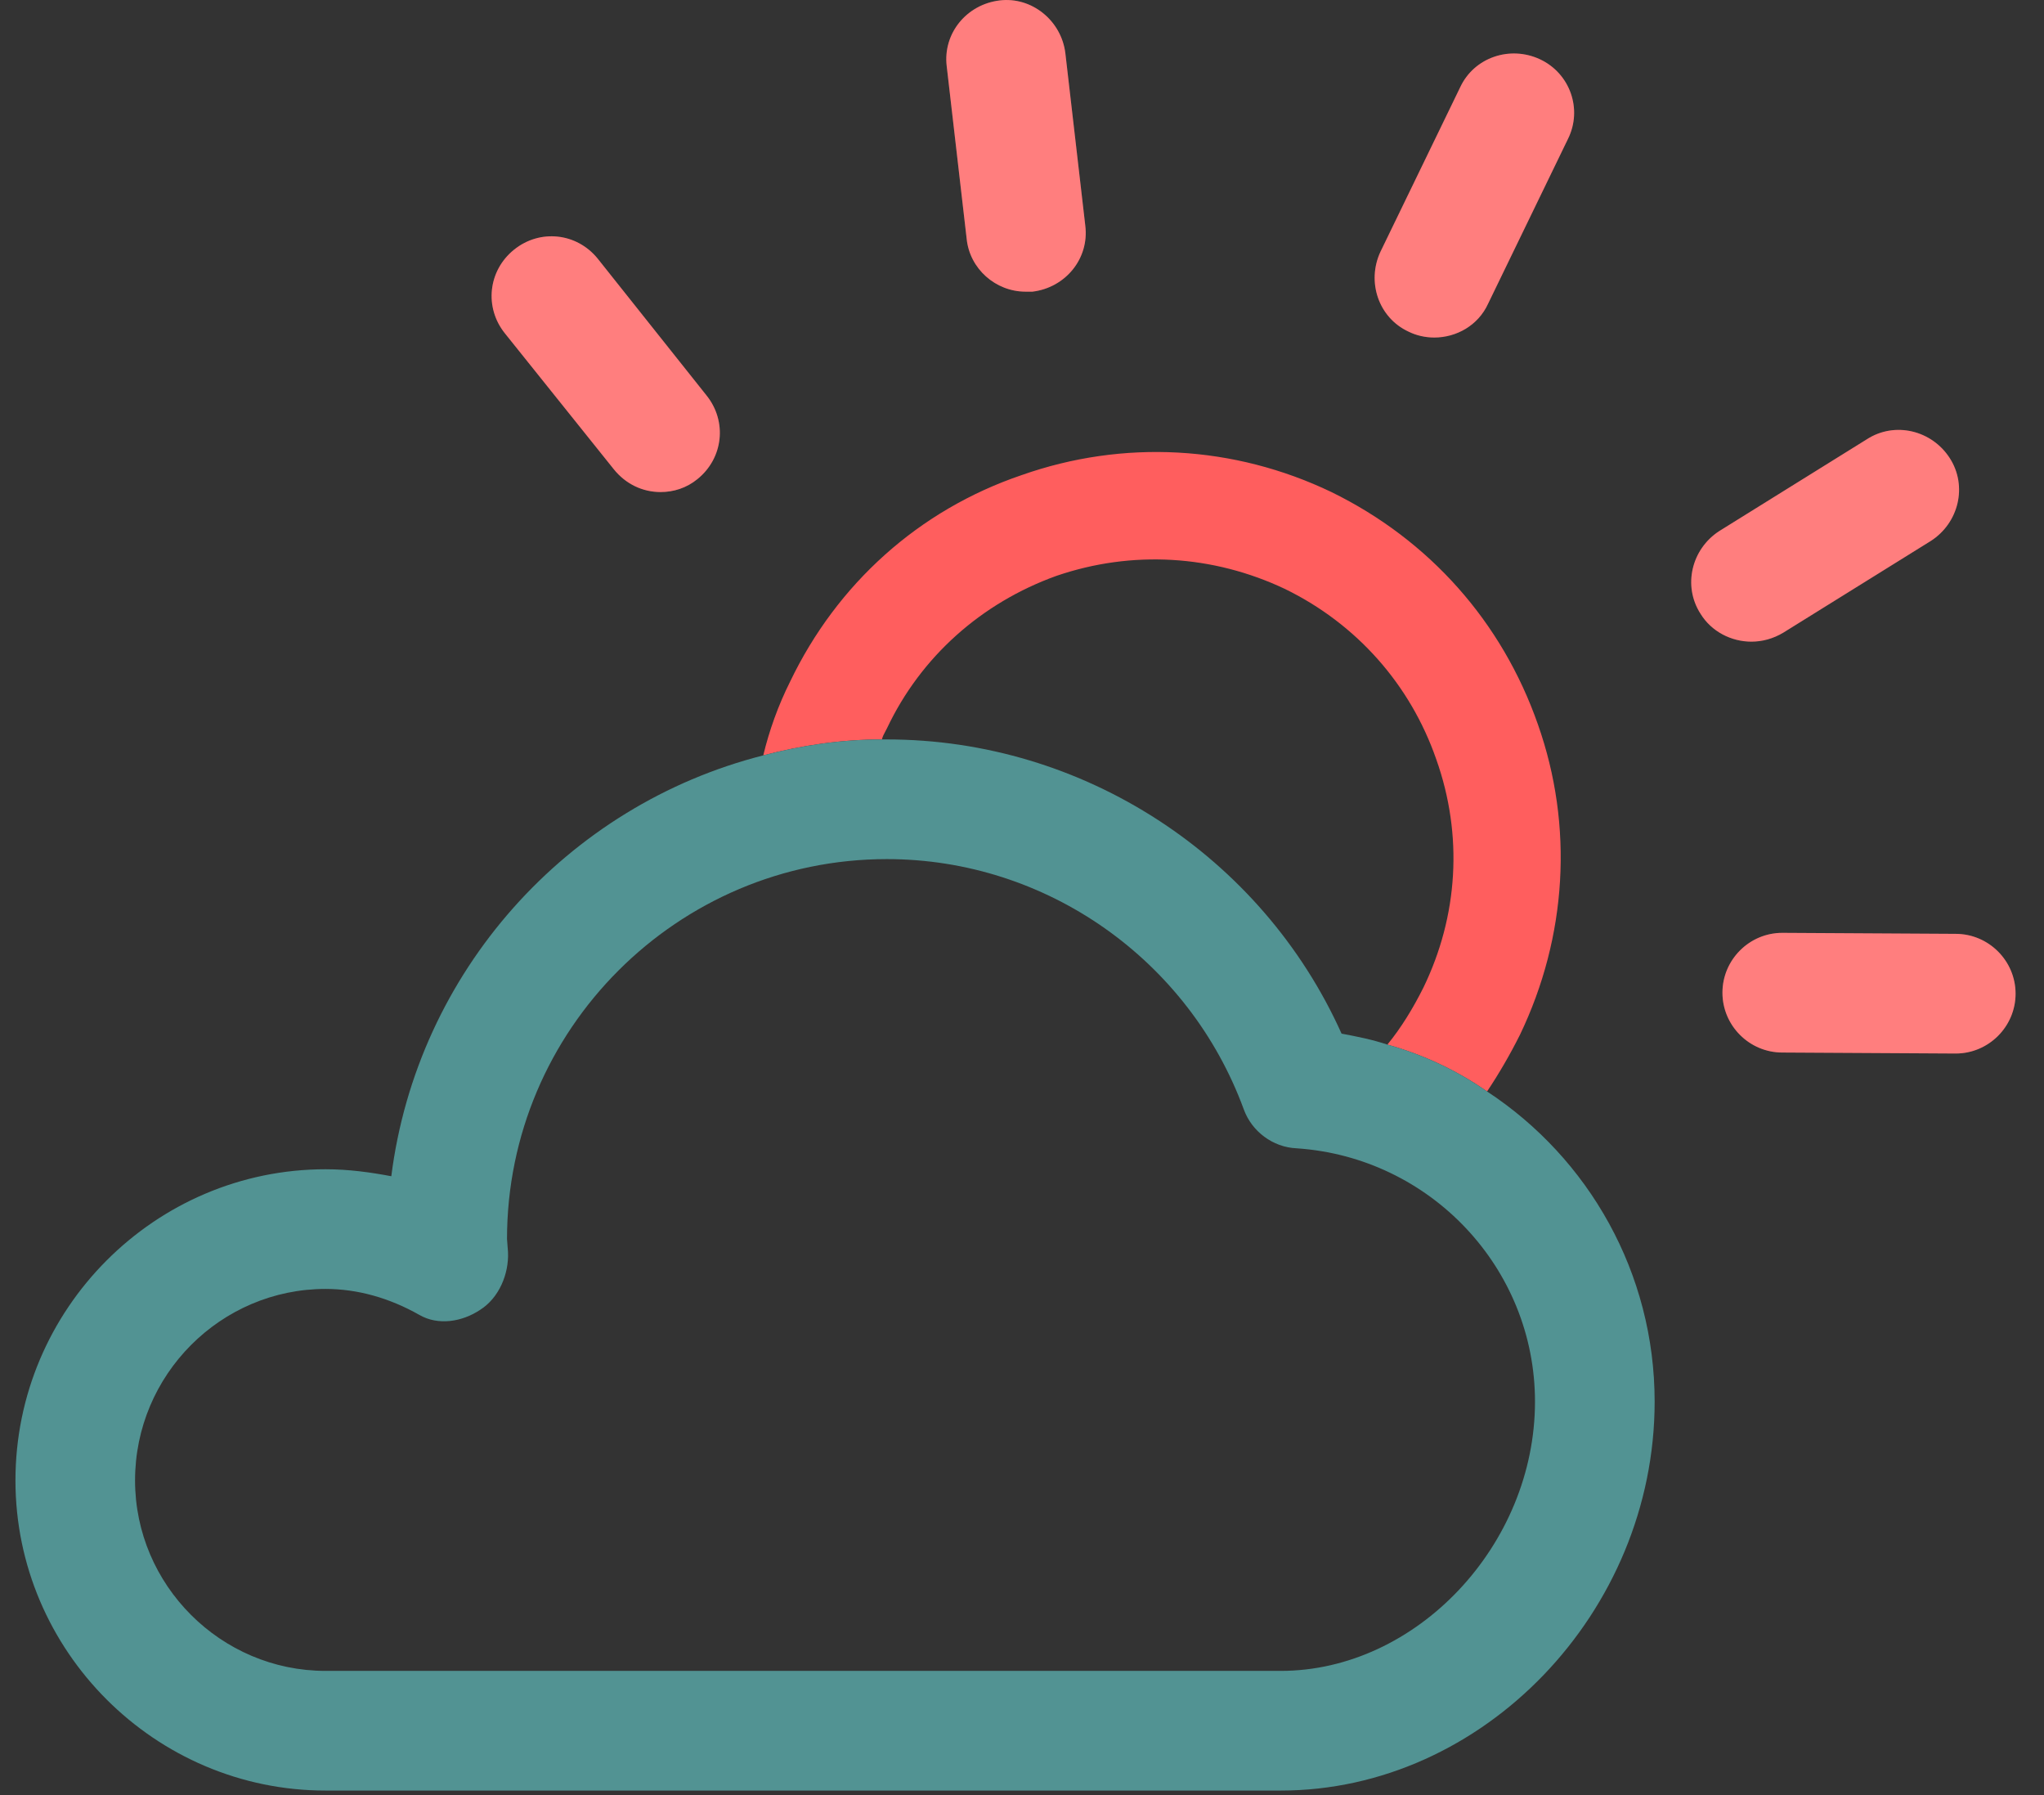 <?xml version="1.0" encoding="UTF-8"?>
<svg width="41px" height="36px" viewBox="0 0 41 36" version="1.1" xmlns="http://www.w3.org/2000/svg" xmlns:xlink="http://www.w3.org/1999/xlink">
    <rect x="0" y="0" width="41" height="36" fill="#333333" stroke="none"/>
    <!-- Generator: Sketch 57.1 (83088) - https://sketch.com -->
    <title>cloudy-nature-color</title>
    <desc>Created with Sketch.</desc>
    <g id="Page-1" stroke="none" stroke-width="1" fill="none" fill-rule="evenodd">
        <g id="Questions-Assessment-1" transform="translate(-304, -392)">
            <g id="cloudy-nature-color" transform="translate(304, 392)">
                <path d="M20.71,5.849 L20.57,5.849 C19.97,5.849 19.45,5.389 19.39,4.789 L18.99,1.329 C18.91,0.669 19.39,0.089 20.05,0.009 C20.69,-0.071 21.29,0.409 21.37,1.069 L21.77,4.529 C21.85,5.189 21.37,5.769 20.71,5.849 Z M38.73,10.848 L35.77,12.688 C35.57,12.808 35.35,12.868 35.13,12.868 C34.73,12.868 34.33,12.668 34.11,12.308 C33.75,11.748 33.93,11.008 34.49,10.648 L37.449,8.808 C38.009,8.448 38.75,8.628 39.11,9.188 C39.47,9.748 39.29,10.488 38.73,10.848 Z M29.829,21.889 C30.069,21.529 30.29,21.149 30.49,20.749 C31.43,18.789 31.569,16.569 30.849,14.529 C30.129,12.469 28.669,10.829 26.709,9.869 C24.749,8.929 22.53,8.809 20.49,9.529 C18.43,10.229 16.789,11.709 15.849,13.669 C15.609,14.149 15.43,14.649 15.31,15.149 C16.07,14.949 16.87,14.829 17.69,14.829 C17.704,14.77 17.73,14.721 17.759,14.668 C17.769,14.649 17.779,14.63 17.79,14.609 C18.47,13.169 19.69,12.089 21.19,11.549 C22.71,11.029 24.33,11.129 25.77,11.809 C27.21,12.509 28.29,13.729 28.81,15.229 C29.35,16.749 29.25,18.369 28.55,19.809 C28.35,20.209 28.109,20.609 27.829,20.949 C28.549,21.149 29.229,21.469 29.829,21.889 Z M39.229,18.728 L35.75,18.708 C35.09,18.708 34.55,19.248 34.55,19.908 C34.55,20.568 35.09,21.108 35.75,21.108 L39.229,21.128 C39.889,21.128 40.43,20.588 40.43,19.928 C40.43,19.268 39.889,18.728 39.229,18.728 Z M11.99,5.188 C11.57,4.668 10.83,4.588 10.31,5.008 C9.79,5.428 9.71,6.168 10.13,6.688 L12.31,9.408 C12.55,9.708 12.89,9.868 13.25,9.868 C13.51,9.868 13.77,9.788 13.99,9.608 C14.51,9.188 14.59,8.448 14.17,7.928 L11.99,5.188 Z M29.29,1.749 C29.57,1.149 30.29,0.909 30.89,1.189 C31.49,1.469 31.75,2.189 31.45,2.789 L29.85,6.089 C29.65,6.529 29.21,6.769 28.77,6.769 C28.59,6.769 28.41,6.729 28.25,6.649 C27.65,6.369 27.41,5.649 27.69,5.049 L29.29,1.749 Z" id="Shape" fill="#FF5E5E"></path>
                <path d="M29.829,21.889 C29.229,21.469 28.549,21.149 27.829,20.949 C27.529,20.849 27.23,20.789 26.91,20.729 C25.31,17.169 21.73,14.829 17.79,14.829 L17.69,14.829 C16.87,14.829 16.07,14.949 15.31,15.149 C11.37,16.149 8.369,19.489 7.849,23.589 C7.429,23.509 6.99,23.449 6.53,23.449 C3.11,23.449 0.31,26.249 0.31,29.689 C0.31,33.109 3.11,35.909 6.53,35.909 L25.69,35.909 C29.75,35.909 33.19,32.329 33.19,28.109 C33.19,25.529 31.869,23.229 29.829,21.889 Z M25.69,33.509 L6.53,33.509 C4.43,33.509 2.709,31.789 2.709,29.689 C2.709,27.569 4.43,25.849 6.53,25.849 C7.17,25.849 7.81,26.029 8.41,26.369 C8.79,26.589 9.27,26.509 9.63,26.269 C10.01,26.029 10.21,25.549 10.19,25.109 L10.17,24.849 C10.17,20.649 13.59,17.229 17.79,17.229 C20.99,17.229 23.849,19.249 24.949,22.249 C25.109,22.689 25.53,23.009 26.01,23.029 C28.69,23.209 30.79,25.429 30.79,28.109 C30.79,30.989 28.41,33.509 25.69,33.509 Z" id="Shape" fill="#529393"></path>
                <path d="M20.71,5.849 L20.57,5.849 C19.97,5.849 19.45,5.389 19.39,4.789 L18.99,1.329 C18.91,0.669 19.39,0.089 20.05,0.009 C20.69,-0.071 21.29,0.409 21.37,1.069 L21.77,4.529 C21.85,5.189 21.37,5.769 20.71,5.849 Z M35.77,12.688 L38.73,10.848 C39.29,10.488 39.47,9.748 39.11,9.188 C38.75,8.628 38.009,8.448 37.449,8.808 L34.49,10.648 C33.93,11.008 33.75,11.748 34.11,12.308 C34.33,12.668 34.73,12.868 35.13,12.868 C35.35,12.868 35.57,12.808 35.77,12.688 Z M39.229,18.728 L35.75,18.708 C35.09,18.708 34.55,19.248 34.55,19.908 C34.55,20.568 35.09,21.108 35.75,21.108 L39.229,21.128 C39.889,21.128 40.43,20.588 40.43,19.928 C40.43,19.268 39.889,18.728 39.229,18.728 Z M11.99,5.188 C11.57,4.668 10.83,4.588 10.31,5.008 C9.79,5.428 9.71,6.168 10.13,6.688 L12.31,9.408 C12.55,9.708 12.89,9.868 13.25,9.868 C13.51,9.868 13.77,9.788 13.99,9.608 C14.51,9.188 14.59,8.448 14.17,7.928 L11.99,5.188 Z M29.29,1.749 C29.57,1.149 30.29,0.909 30.89,1.189 C31.49,1.469 31.75,2.189 31.45,2.789 L29.85,6.089 C29.65,6.529 29.21,6.769 28.77,6.769 C28.59,6.769 28.41,6.729 28.25,6.649 C27.65,6.369 27.41,5.649 27.69,5.049 L29.29,1.749 Z" id="Shape" fill-opacity="0.2" fill="#FFFFFF"></path>
            </g>
        </g>
    </g>
</svg>